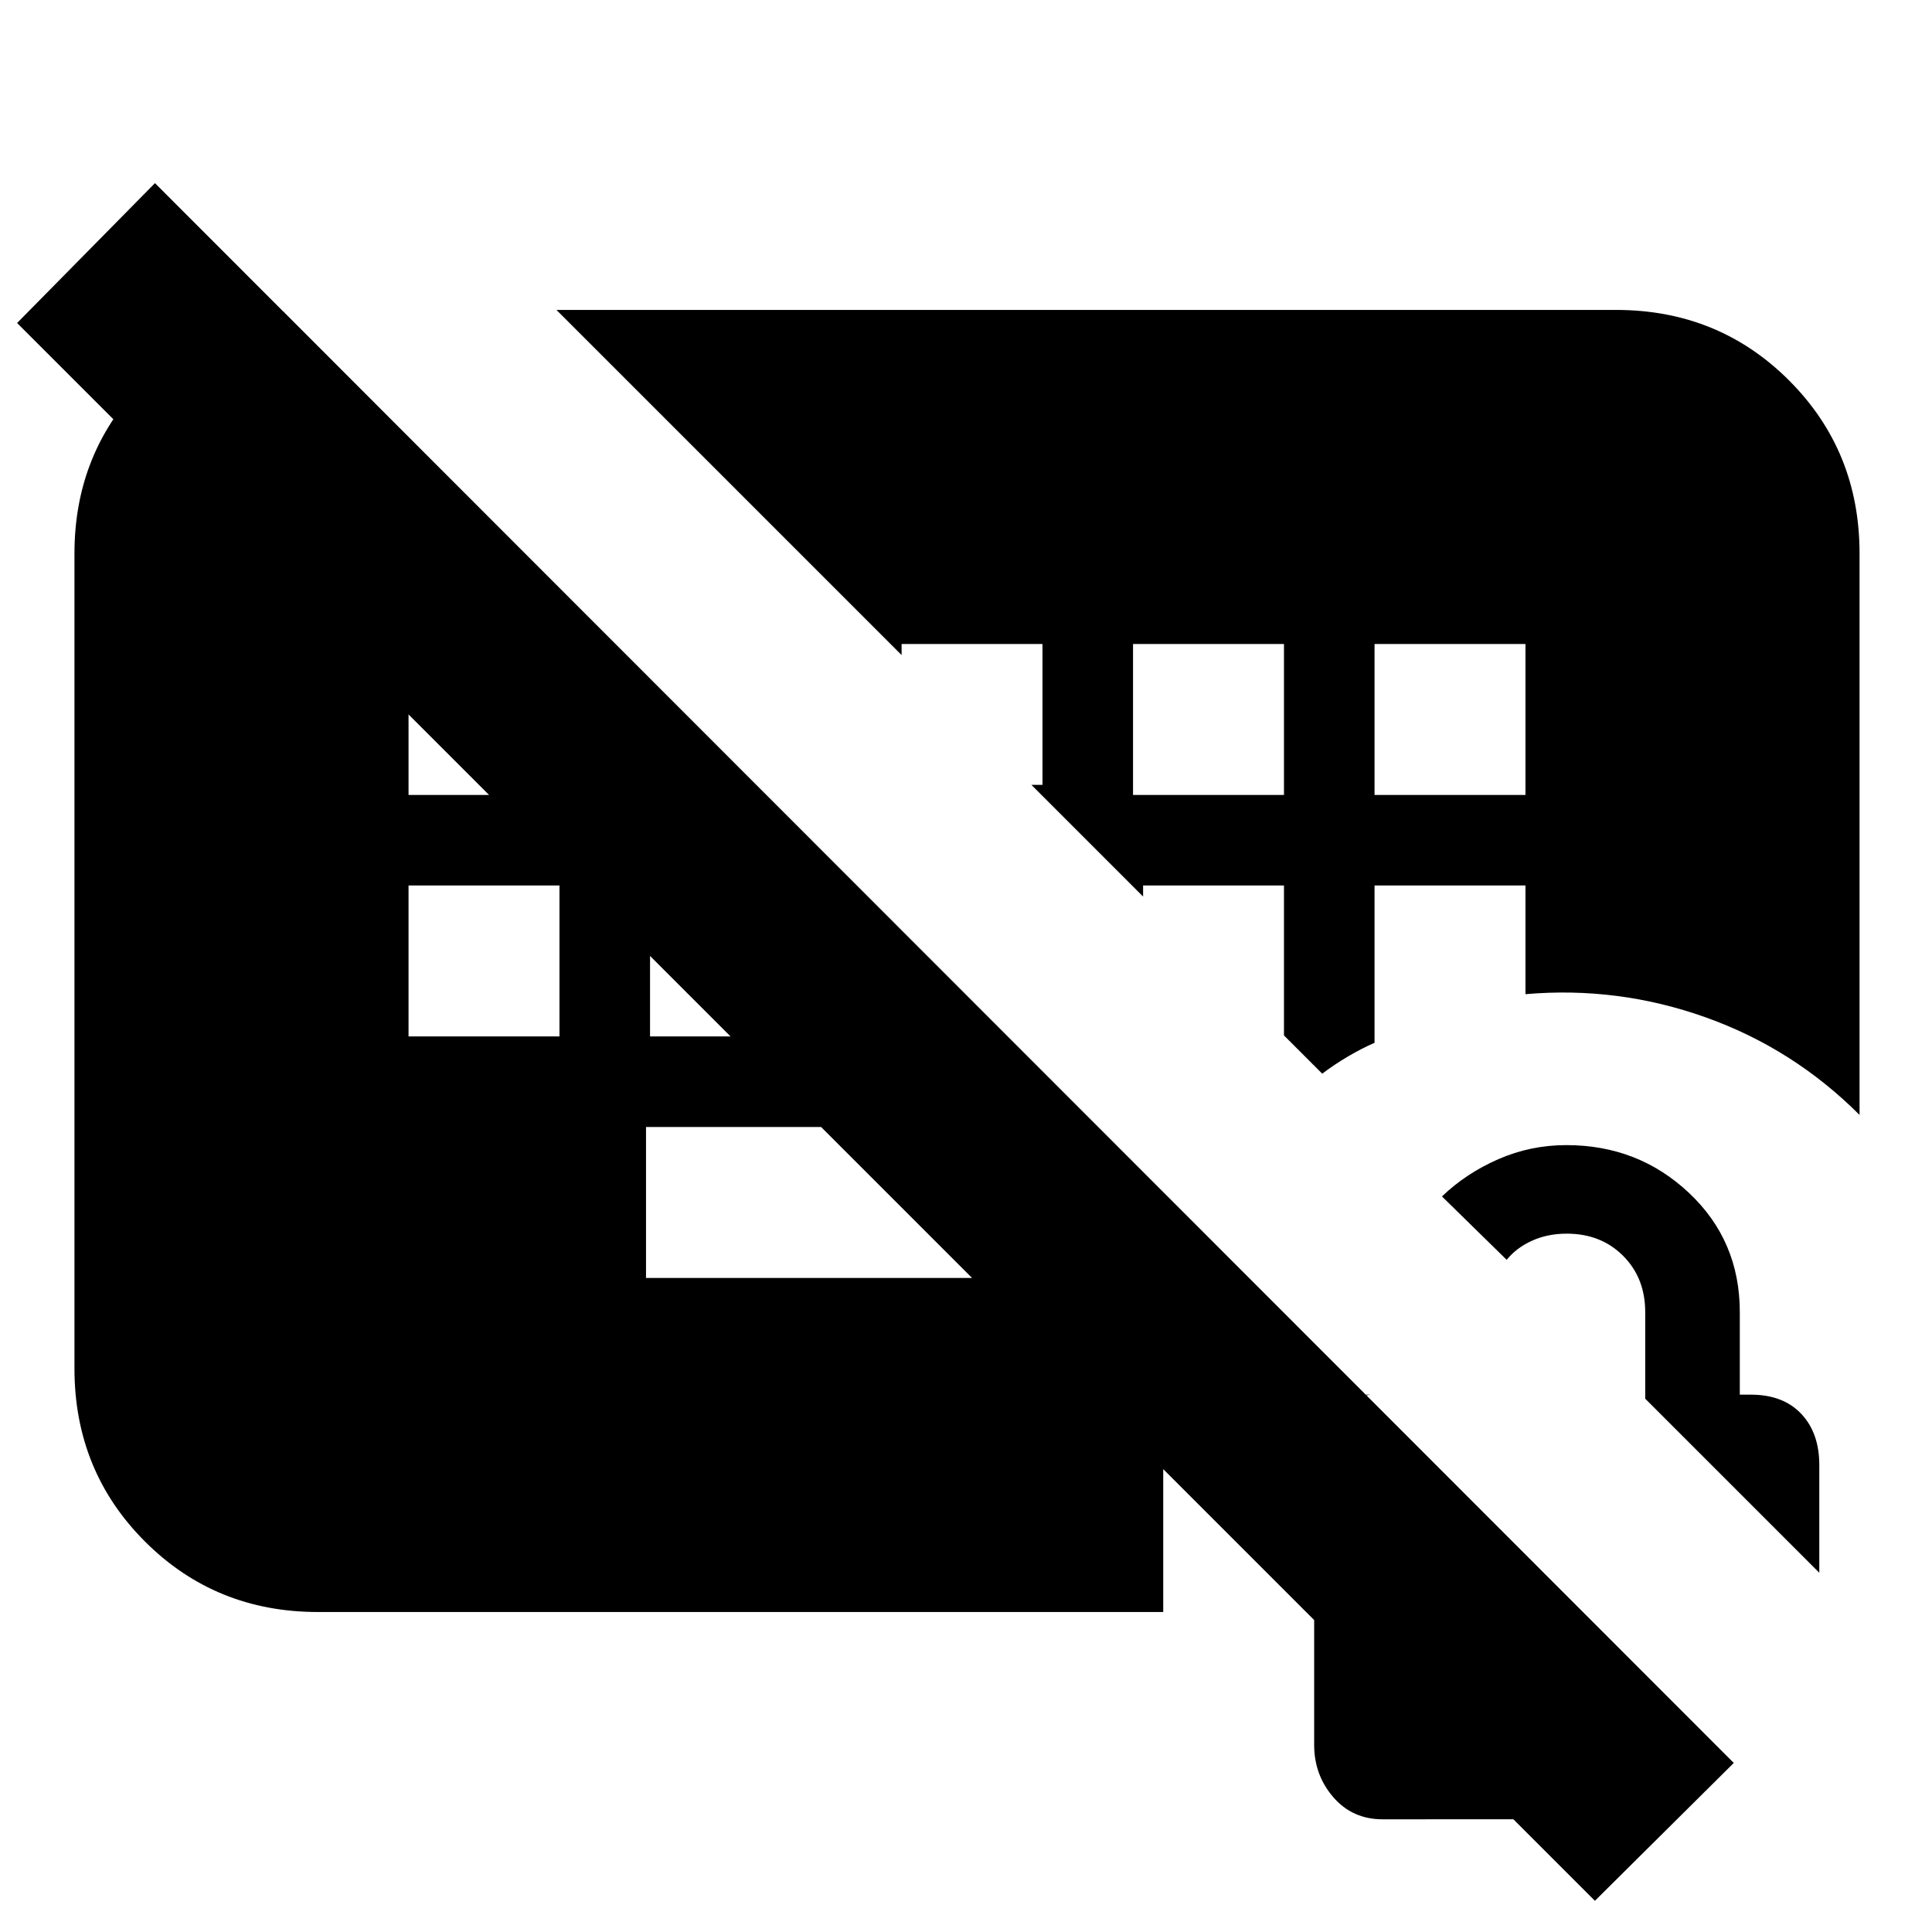 <svg xmlns="http://www.w3.org/2000/svg" height="24" viewBox="0 -960 960 960" width="24"><path d="M158-159q-50.94 0-85.97-35.03T37-280v-405q0-46.94 30.03-80.47T142-805h-1l404.5 405H321v75h265q-3 9.75-5 19.01-2 9.26-3 19.99v127H158ZM792.5-15.5l-784-784L77-869 861.5-84l-69 68.5ZM203-520v75h75v-75h-75Zm120 0v75h75v-75h-75ZM203-640v75h75v-75h-75Zm360 75h75v-75h-75v75Zm120 0h75v-75h-75v75ZM276.5-806H803q50.94 0 85.97 35.03T924-685v279q-33-33-76.5-48.5T758-466v-54h-75v78.16q-6.5 2.84-13.21 6.8-6.7 3.96-12.79 8.54l-19-19V-520h-70v5.5L512.5-570h5.5v-70h-70v5.5L276.5-806ZM904-178.5 817.5-265v-43q0-17-11-28t-28-11q-9.5 0-17.24 3.5-7.75 3.5-12.6 9.5l-32.16-31.5q12-11.5 28-18.5t33.83-7q35.67 0 60.92 23.75T864.5-308v41h5.5q16 0 25 9.5t9 25.5v53.5ZM687-56q-15 0-24.5-11T653-93v-139q0-14 7-23.5t21-11.5h-2.5l137 137v74H687Z"/></svg>